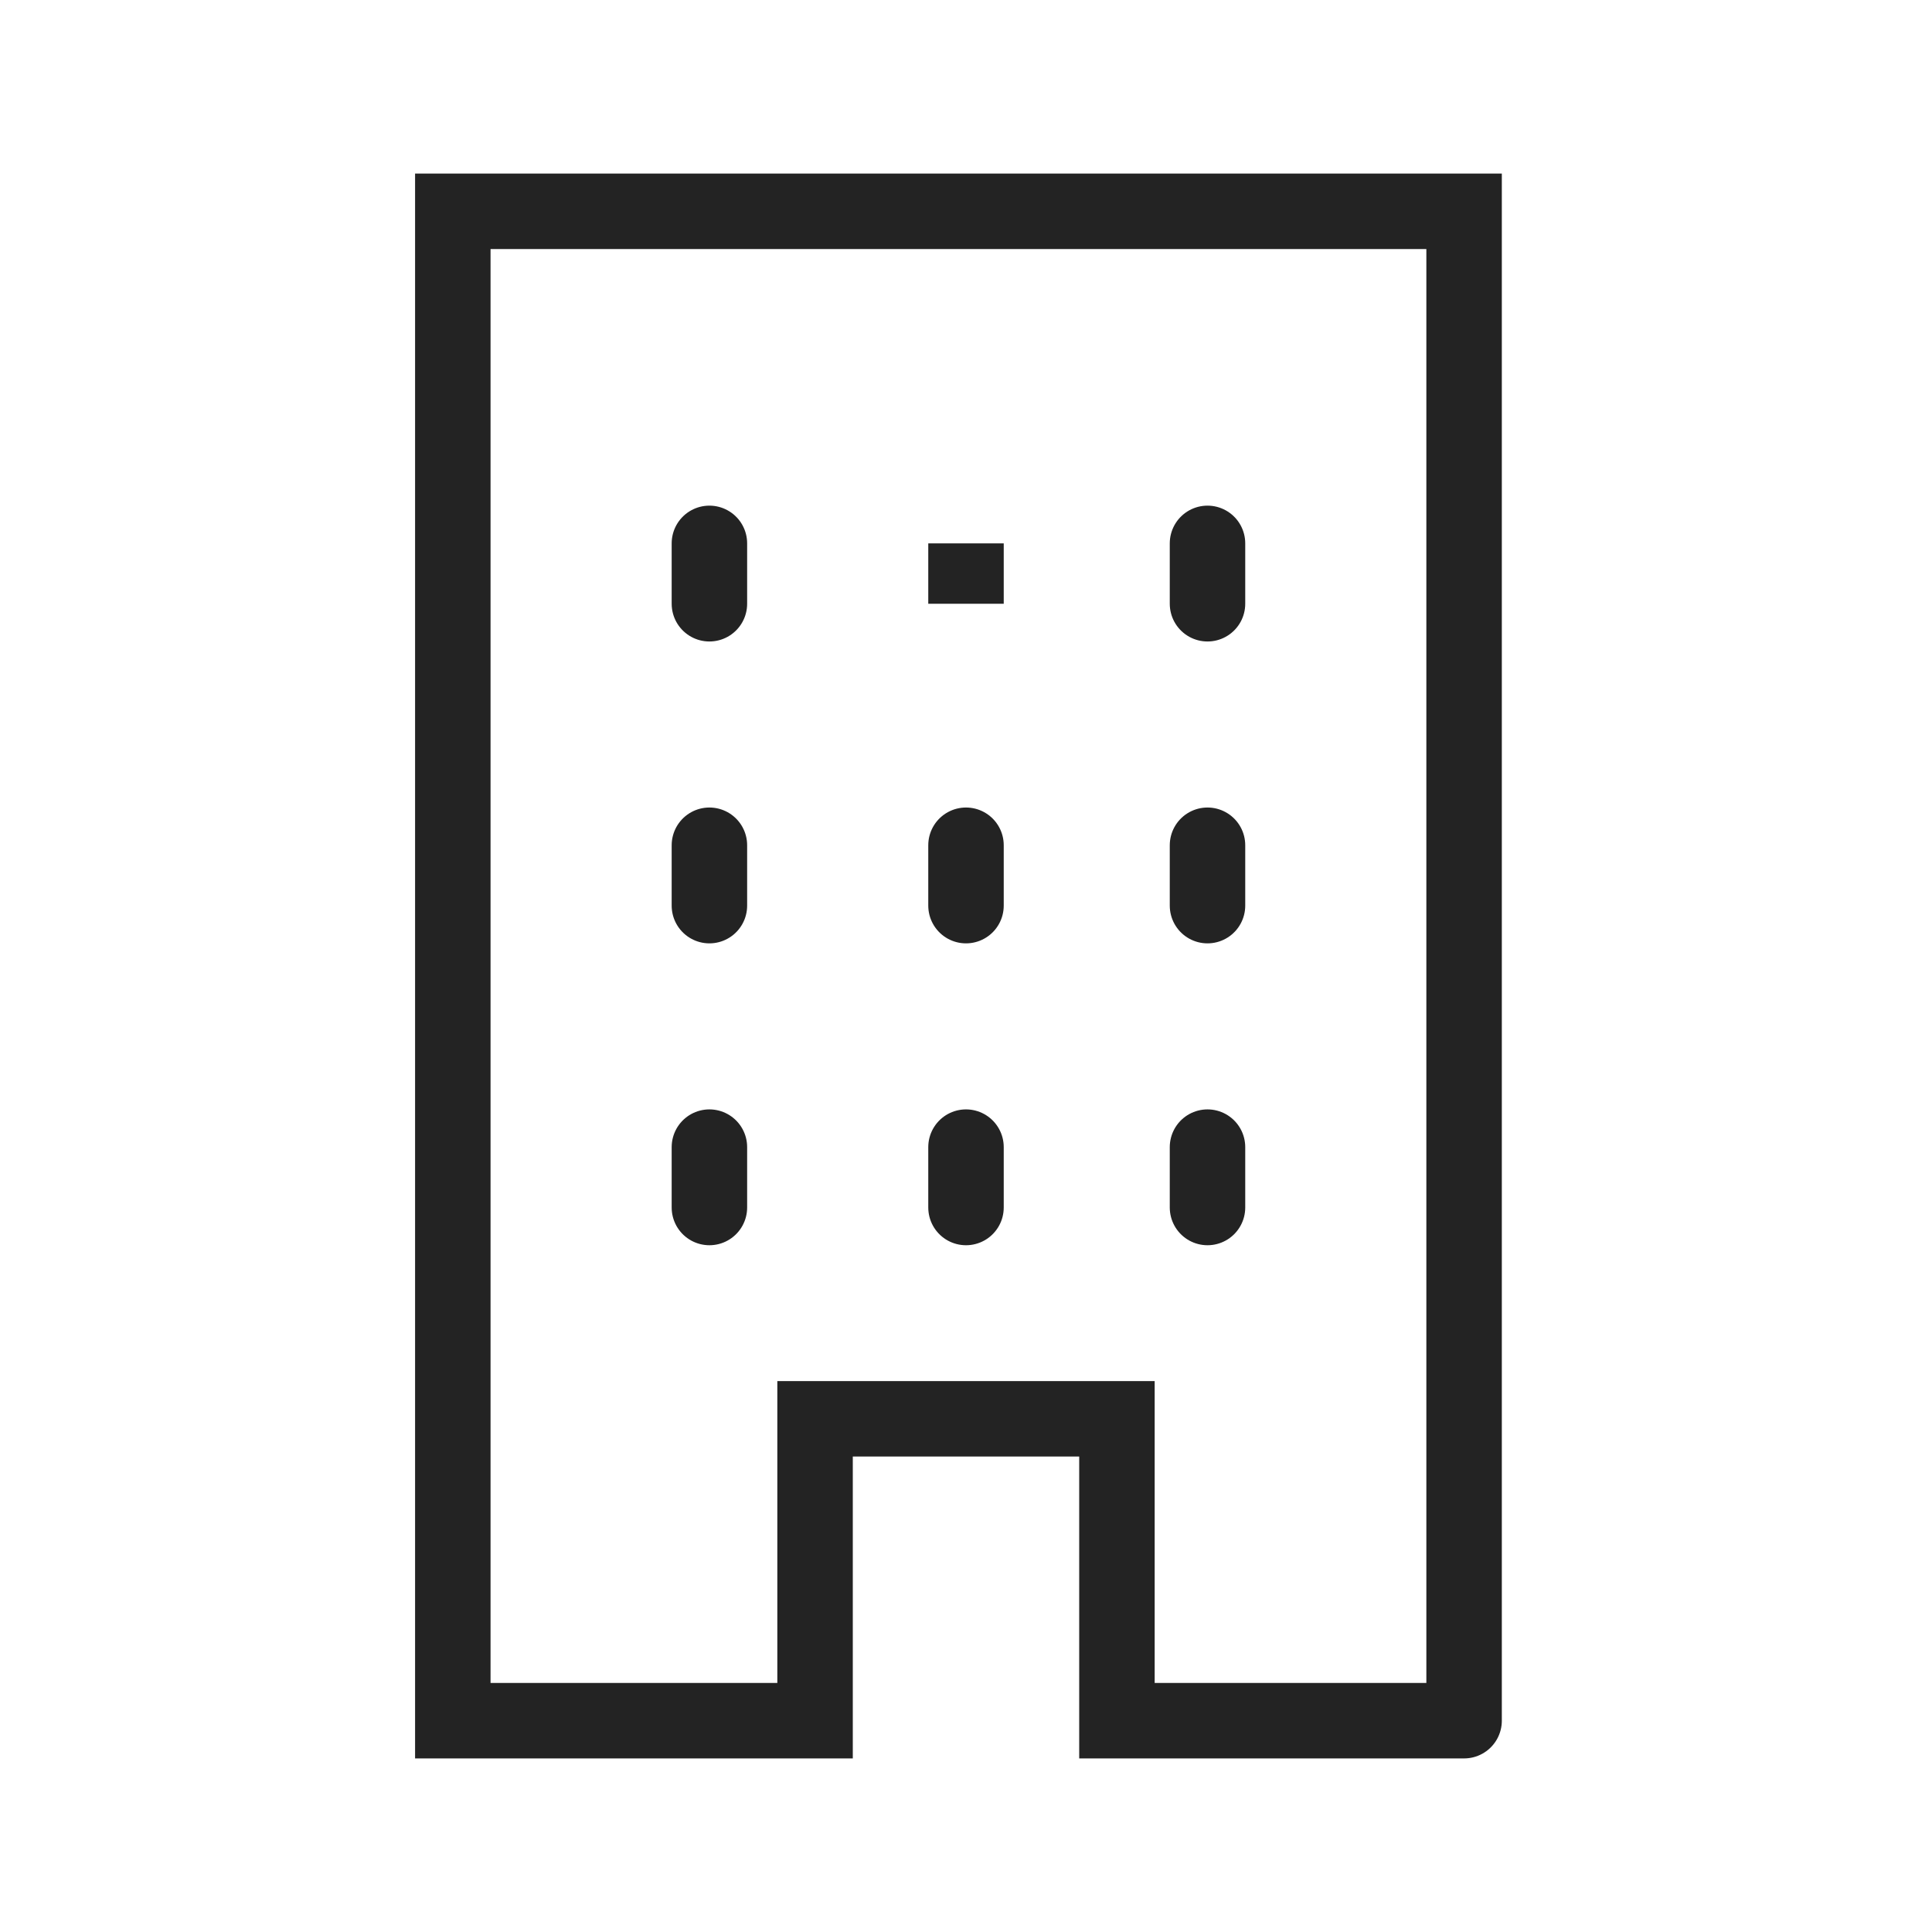 <svg xmlns="http://www.w3.org/2000/svg" viewBox="0 0 128 128" fill="none" stroke="#232323" stroke-width="5" stroke-linecap="round"><path d="M97 114V14H30V114H54V94H74v20H97M80 36v4M64 36v4ZM47 36v4M80 56v4M64 56v4M47 56v4M80 76v4M64 76v4M47 76v4"/></svg>
